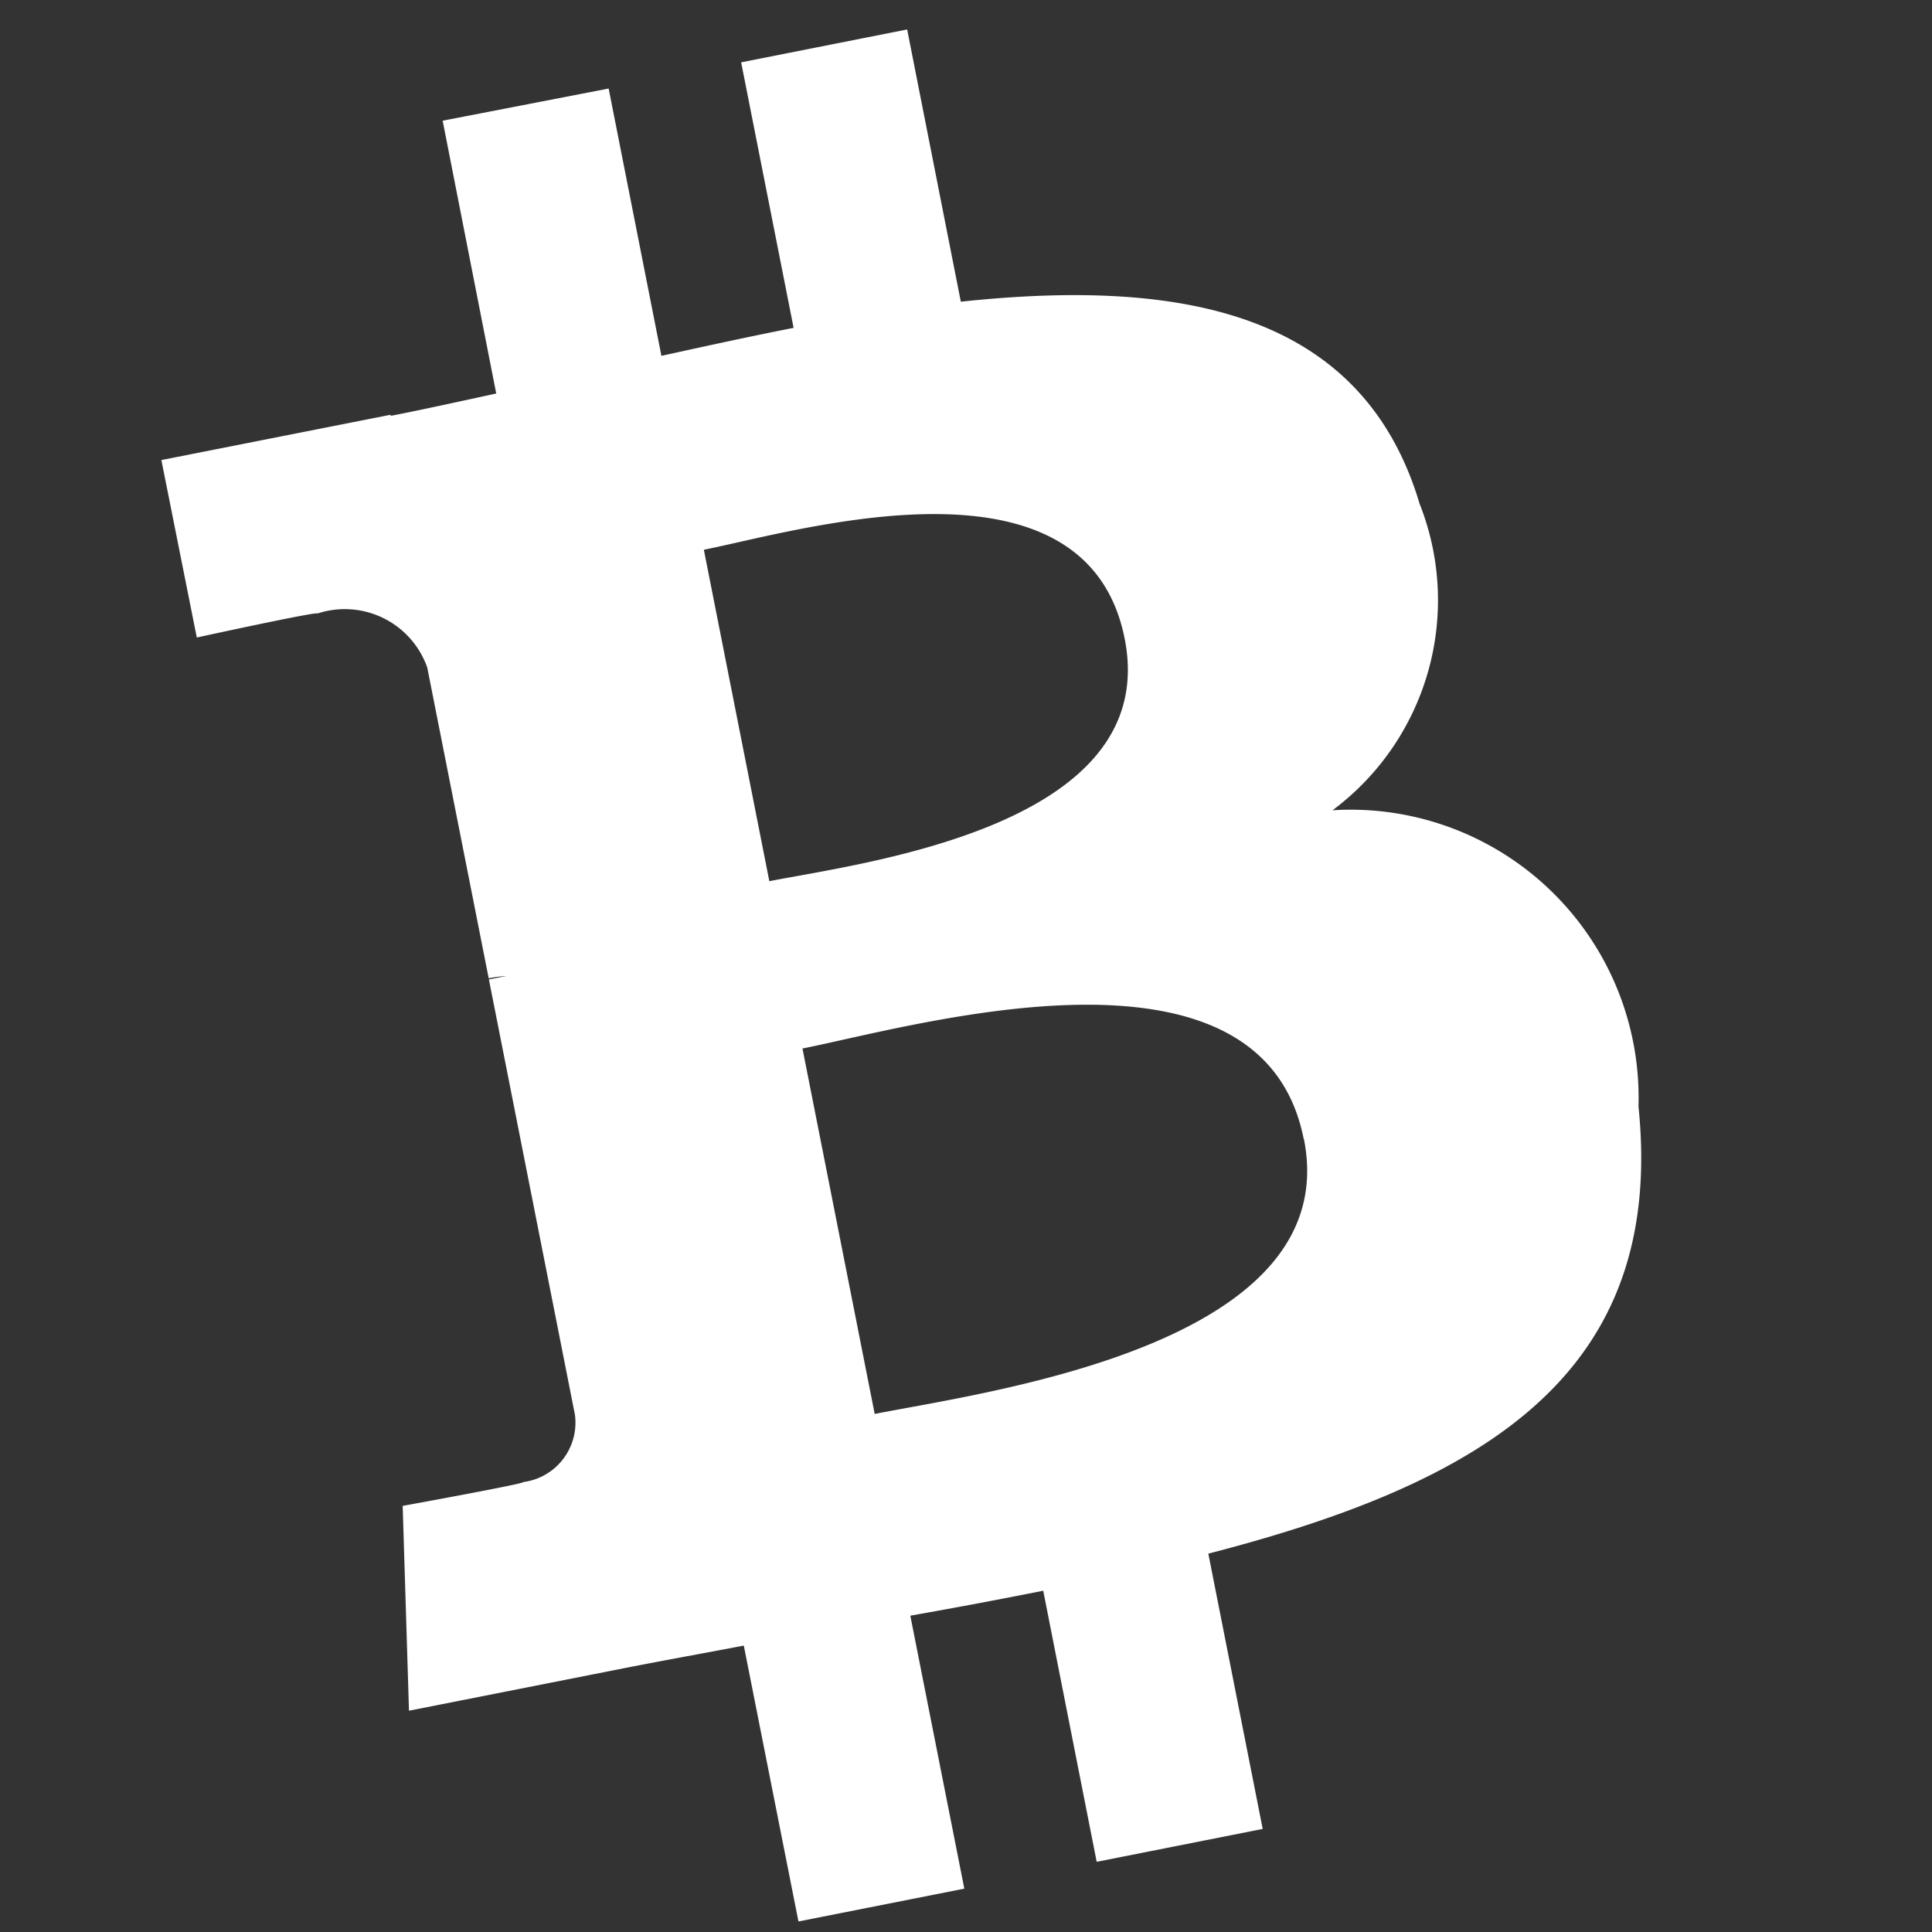 <?xml version="1.0" encoding="UTF-8" standalone="no"?>
<svg
   xmlns:dc="http://purl.org/dc/elements/1.1/"
   xmlns:cc="http://creativecommons.org/ns#"
   xmlns:rdf="http://www.w3.org/1999/02/22-rdf-syntax-ns#"
   xmlns:svg="http://www.w3.org/2000/svg"
   xmlns="http://www.w3.org/2000/svg"
   id="svg16"
   version="1.1"
   viewBox="0 0 12 12"
   height="12"
   width="12">
  <rect x="0" y="0" width="12" height="12" fill="#333333" stroke="none"/>
  <defs
     id="defs4">
    <style
       id="style2">.a{fill:none;}.b{fill:#fff;}</style>
  </defs>
  <g
     id="g14"
     transform="rotate(-25.186,-5974.845,1793.513)">
    <rect
       style="fill:none"
       y="0"
       x="0"
       id="rect6"
       transform="translate(192,2715)"
       height="12"
       width="12"
       class="a" />
    <g
       id="g12"
       transform="translate(182.591,2707.715)">
      <g
         id="g10"
         transform="translate(10.409,7.285)">
        <path
           style="fill:#ffffff"
           id="path8"
           transform="translate(-10.409,-7.285)"
           d="m 19.279,12.018 c 0.185,-1.237 -0.757,-1.9 -2.045,-2.346 L 17.652,8 16.632,7.746 16.225,9.377 C 15.957,9.31 15.682,9.247 15.408,9.185 L 15.818,7.543 14.8,7.285 14.38,8.96 C 14.158,8.909 13.94,8.86 13.729,8.807 V 8.8 L 12.322,8.449 12.052,9.54 c 0,0 0.757,0.173 0.741,0.184 a 0.543,0.543 0 0 1 0.475,0.594 l -0.476,1.909 a 0.842,0.842 0 0 1 0.106,0.034 l -0.108,-0.027 -0.667,2.674 a 0.372,0.372 0 0 1 -0.468,0.242 c 0.01,0.015 -0.741,-0.185 -0.741,-0.185 l -0.506,1.168 1.327,0.331 c 0.247,0.062 0.489,0.127 0.727,0.188 l -0.422,1.695 1.019,0.254 0.418,-1.677 q 0.417,0.113 0.813,0.211 l -0.416,1.665 1.02,0.254 0.422,-1.691 c 1.739,0.329 3.047,0.2 3.6,-1.377 a 1.789,1.789 0 0 0 -0.937,-2.473 1.627,1.627 0 0 0 1.3,-1.5 z m -2.33,3.268 c -0.315,1.266 -2.448,0.582 -3.139,0.41 l 0.56,-2.245 c 0.691,0.172 2.908,0.513 2.578,1.834 z M 17.264,12 c -0.287,1.152 -2.062,0.567 -2.638,0.423 l 0.508,-2.036 c 0.575,0.143 2.429,0.413 2.13,1.613 z"
           class="b" />
      </g>
    </g>
  </g>
</svg>
